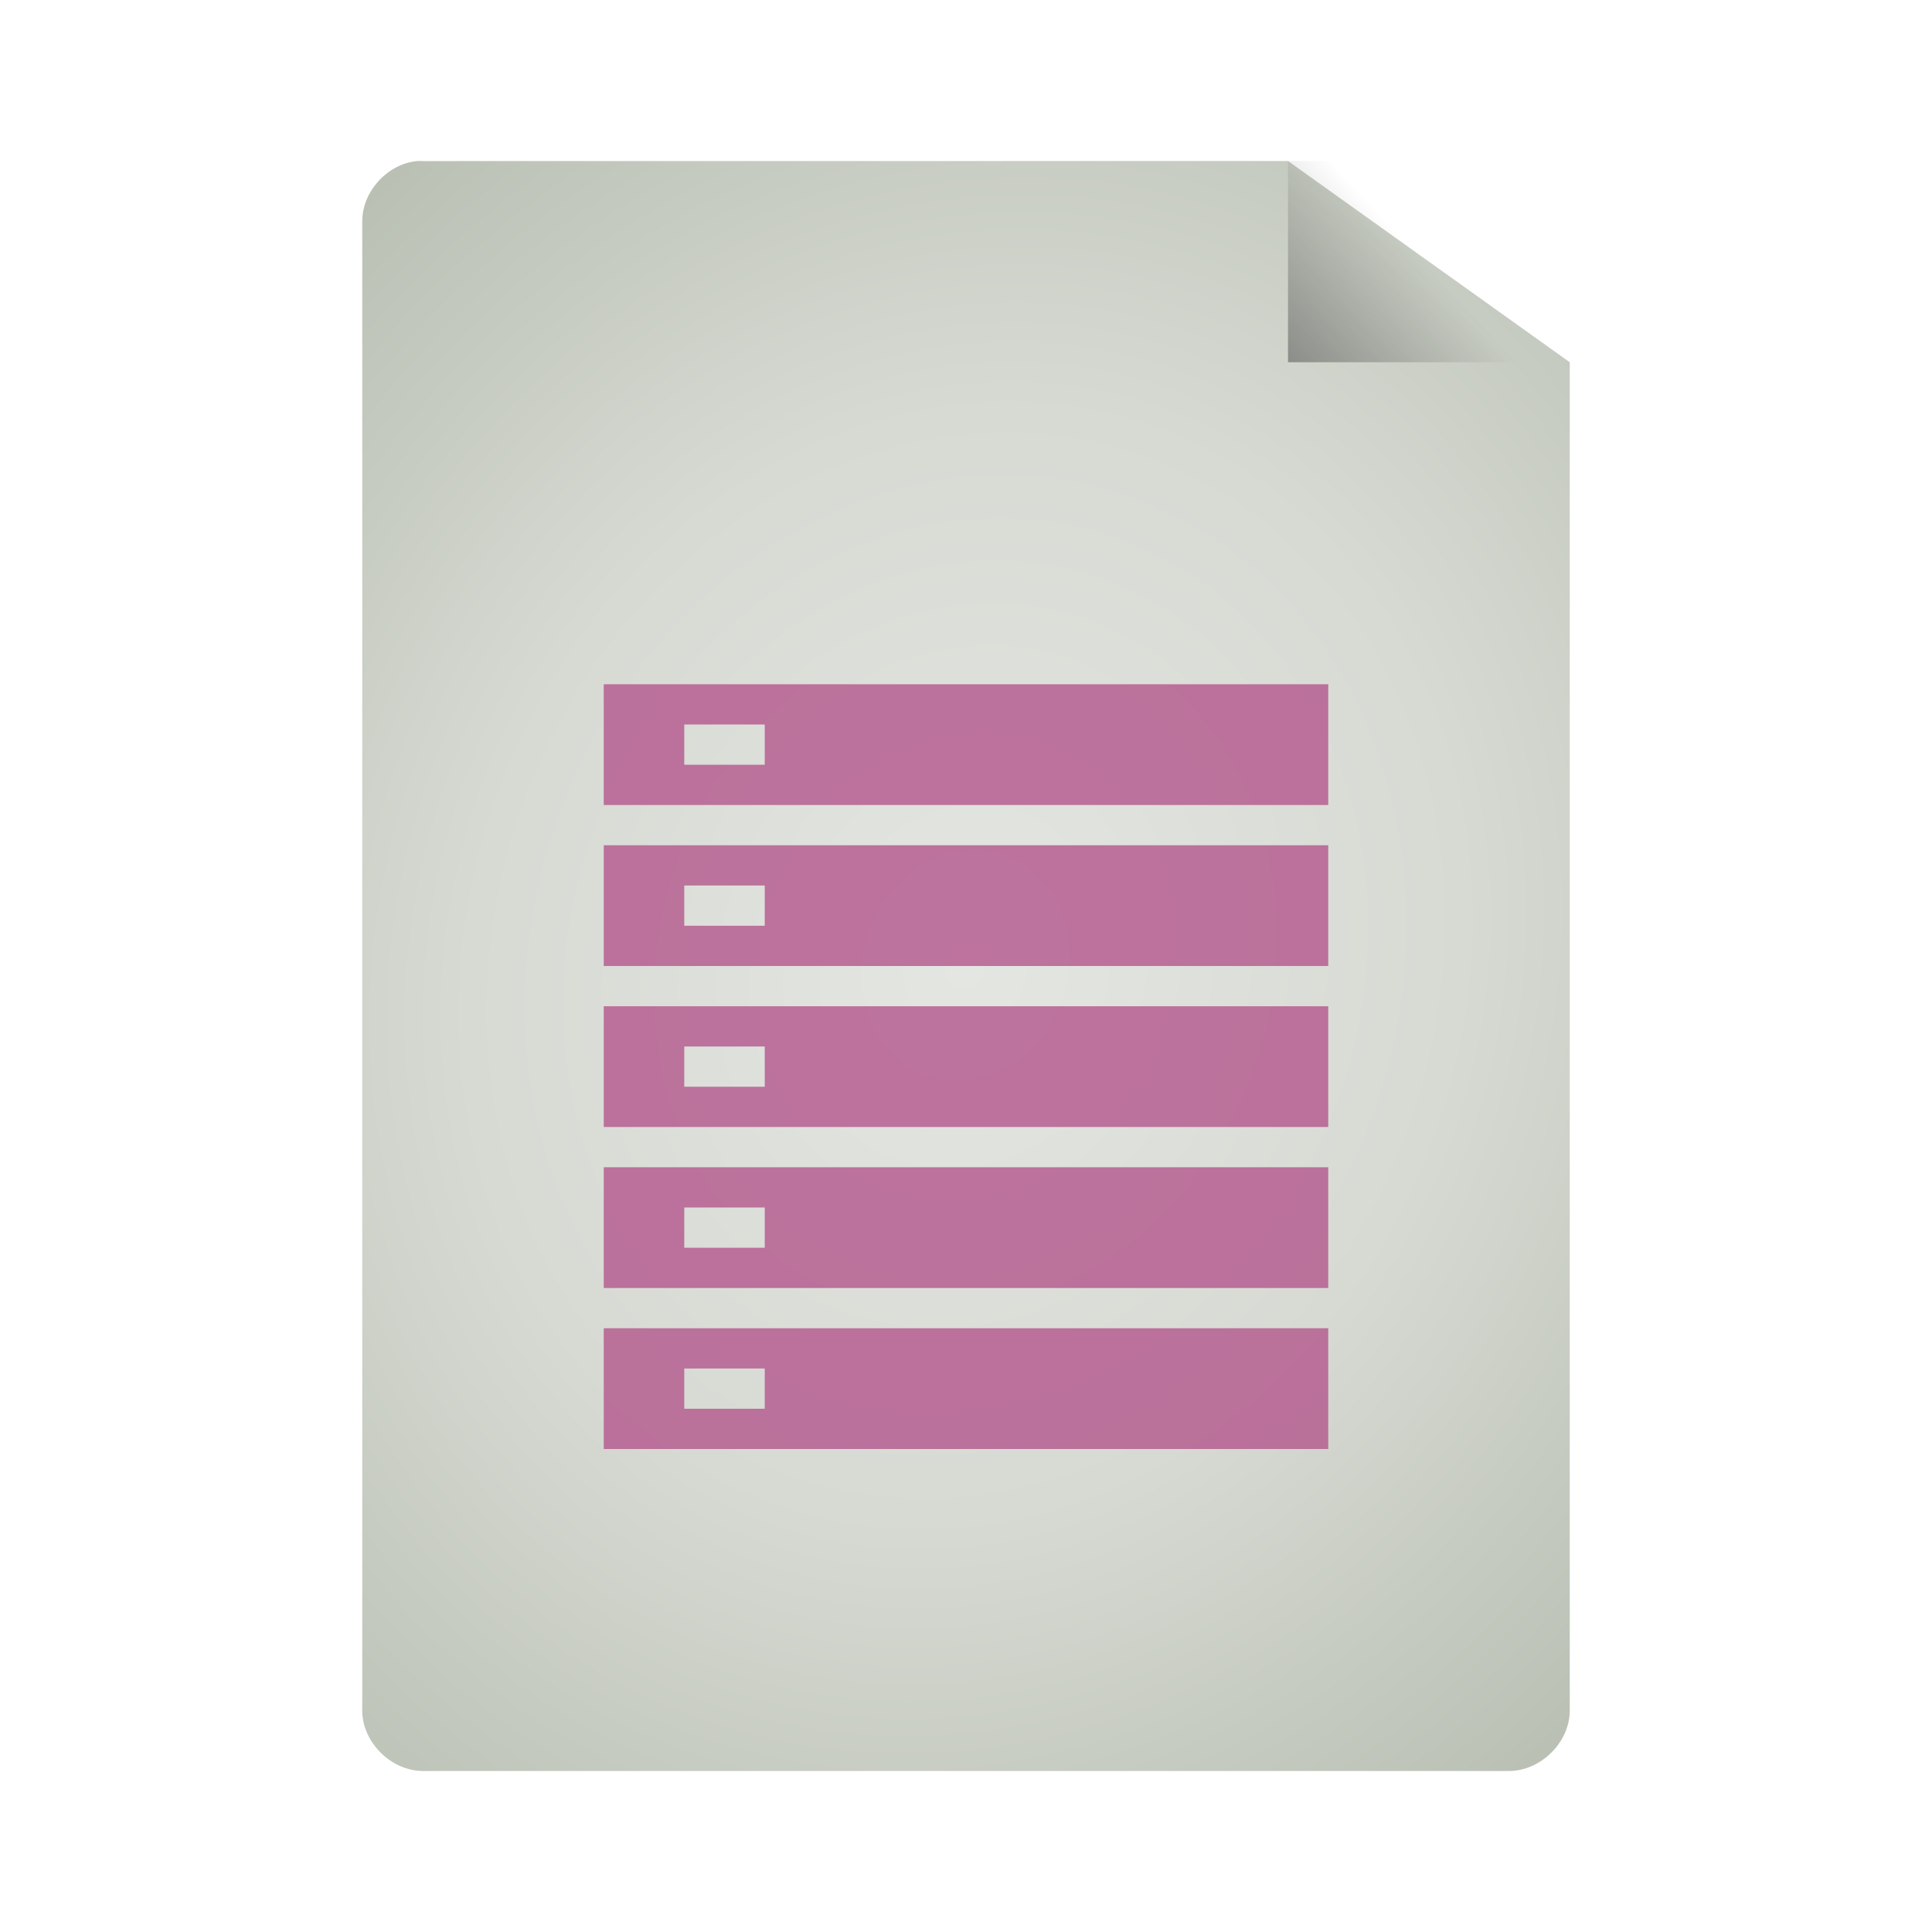 <svg xmlns="http://www.w3.org/2000/svg" viewBox="0 0 48 48" xmlns:xlink="http://www.w3.org/1999/xlink">
<defs>
<linearGradient gradientTransform="matrix(1.125 0 0 1.167 -3.75 -1.833)" xlink:href="#linearGradient5060" id="linearGradient3822" y1="13.571" x1="25.556" y2="5.857" x2="33.556" gradientUnits="userSpaceOnUse"/>
<linearGradient id="linearGradient3824">
<stop offset="0" style="stop-color:#e4e6e2"/>
<stop offset=".5" style="stop-color:#d7dad3"/>
<stop offset="1" style="stop-color:#b7beb1"/>
</linearGradient>
<linearGradient id="linearGradient5060">
<stop offset="0"/>
<stop offset="1" style="stop-opacity:0"/>
</linearGradient>
<radialGradient cx="24" cy="24" gradientTransform="matrix(1.533 .533 -.611 1.756 1.861 -30.951)" xlink:href="#linearGradient3824" id="radialGradient3832" r="15" gradientUnits="userSpaceOnUse"/>
</defs>
<path style="fill:url(#radialGradient3832);line-height:normal;color:#000" d="M 10.352,4.002 C 9.616,4.079 8.996,4.766 9,5.502 l 0,36.998 C 9,43.285 9.719,44 10.509,44 l 26.981,0 C 38.281,44 39,43.285 39,42.5 L 39,9 32,4 10.509,4.002 c -0.052,-0.003 -0.105,-0.003 -0.157,-4.4e-6 z"/>
<path style="fill:url(#linearGradient3822)" d="M 32,4 32,9 39,9 39,7.5 33.375,4 z"/>
<g style="fill:#b3578c">
<path style="opacity:.8" d="M 15 33 L 15 36 L 33 36 L 33 33 L 15 33 z M 17 34 L 19 34 L 19 35 L 17 35 L 17 34 z "/>
<path style="opacity:.8" d="M 15 29 L 15 32 L 33 32 L 33 29 L 15 29 z M 17 30 L 19 30 L 19 31 L 17 31 L 17 30 z "/>
<path style="opacity:.8" d="M 15 25 L 15 28 L 33 28 L 33 25 L 15 25 z M 17 26 L 19 26 L 19 27 L 17 27 L 17 26 z "/>
<path style="opacity:.8" d="M 15 21 L 15 24 L 33 24 L 33 21 L 15 21 z M 17 22 L 19 22 L 19 23 L 17 23 L 17 22 z "/>
<path style="opacity:.8" d="M 15 17 L 15 20 L 33 20 L 33 17 L 15 17 z M 17 18 L 19 18 L 19 19 L 17 19 L 17 18 z "/>
</g>
</svg>
